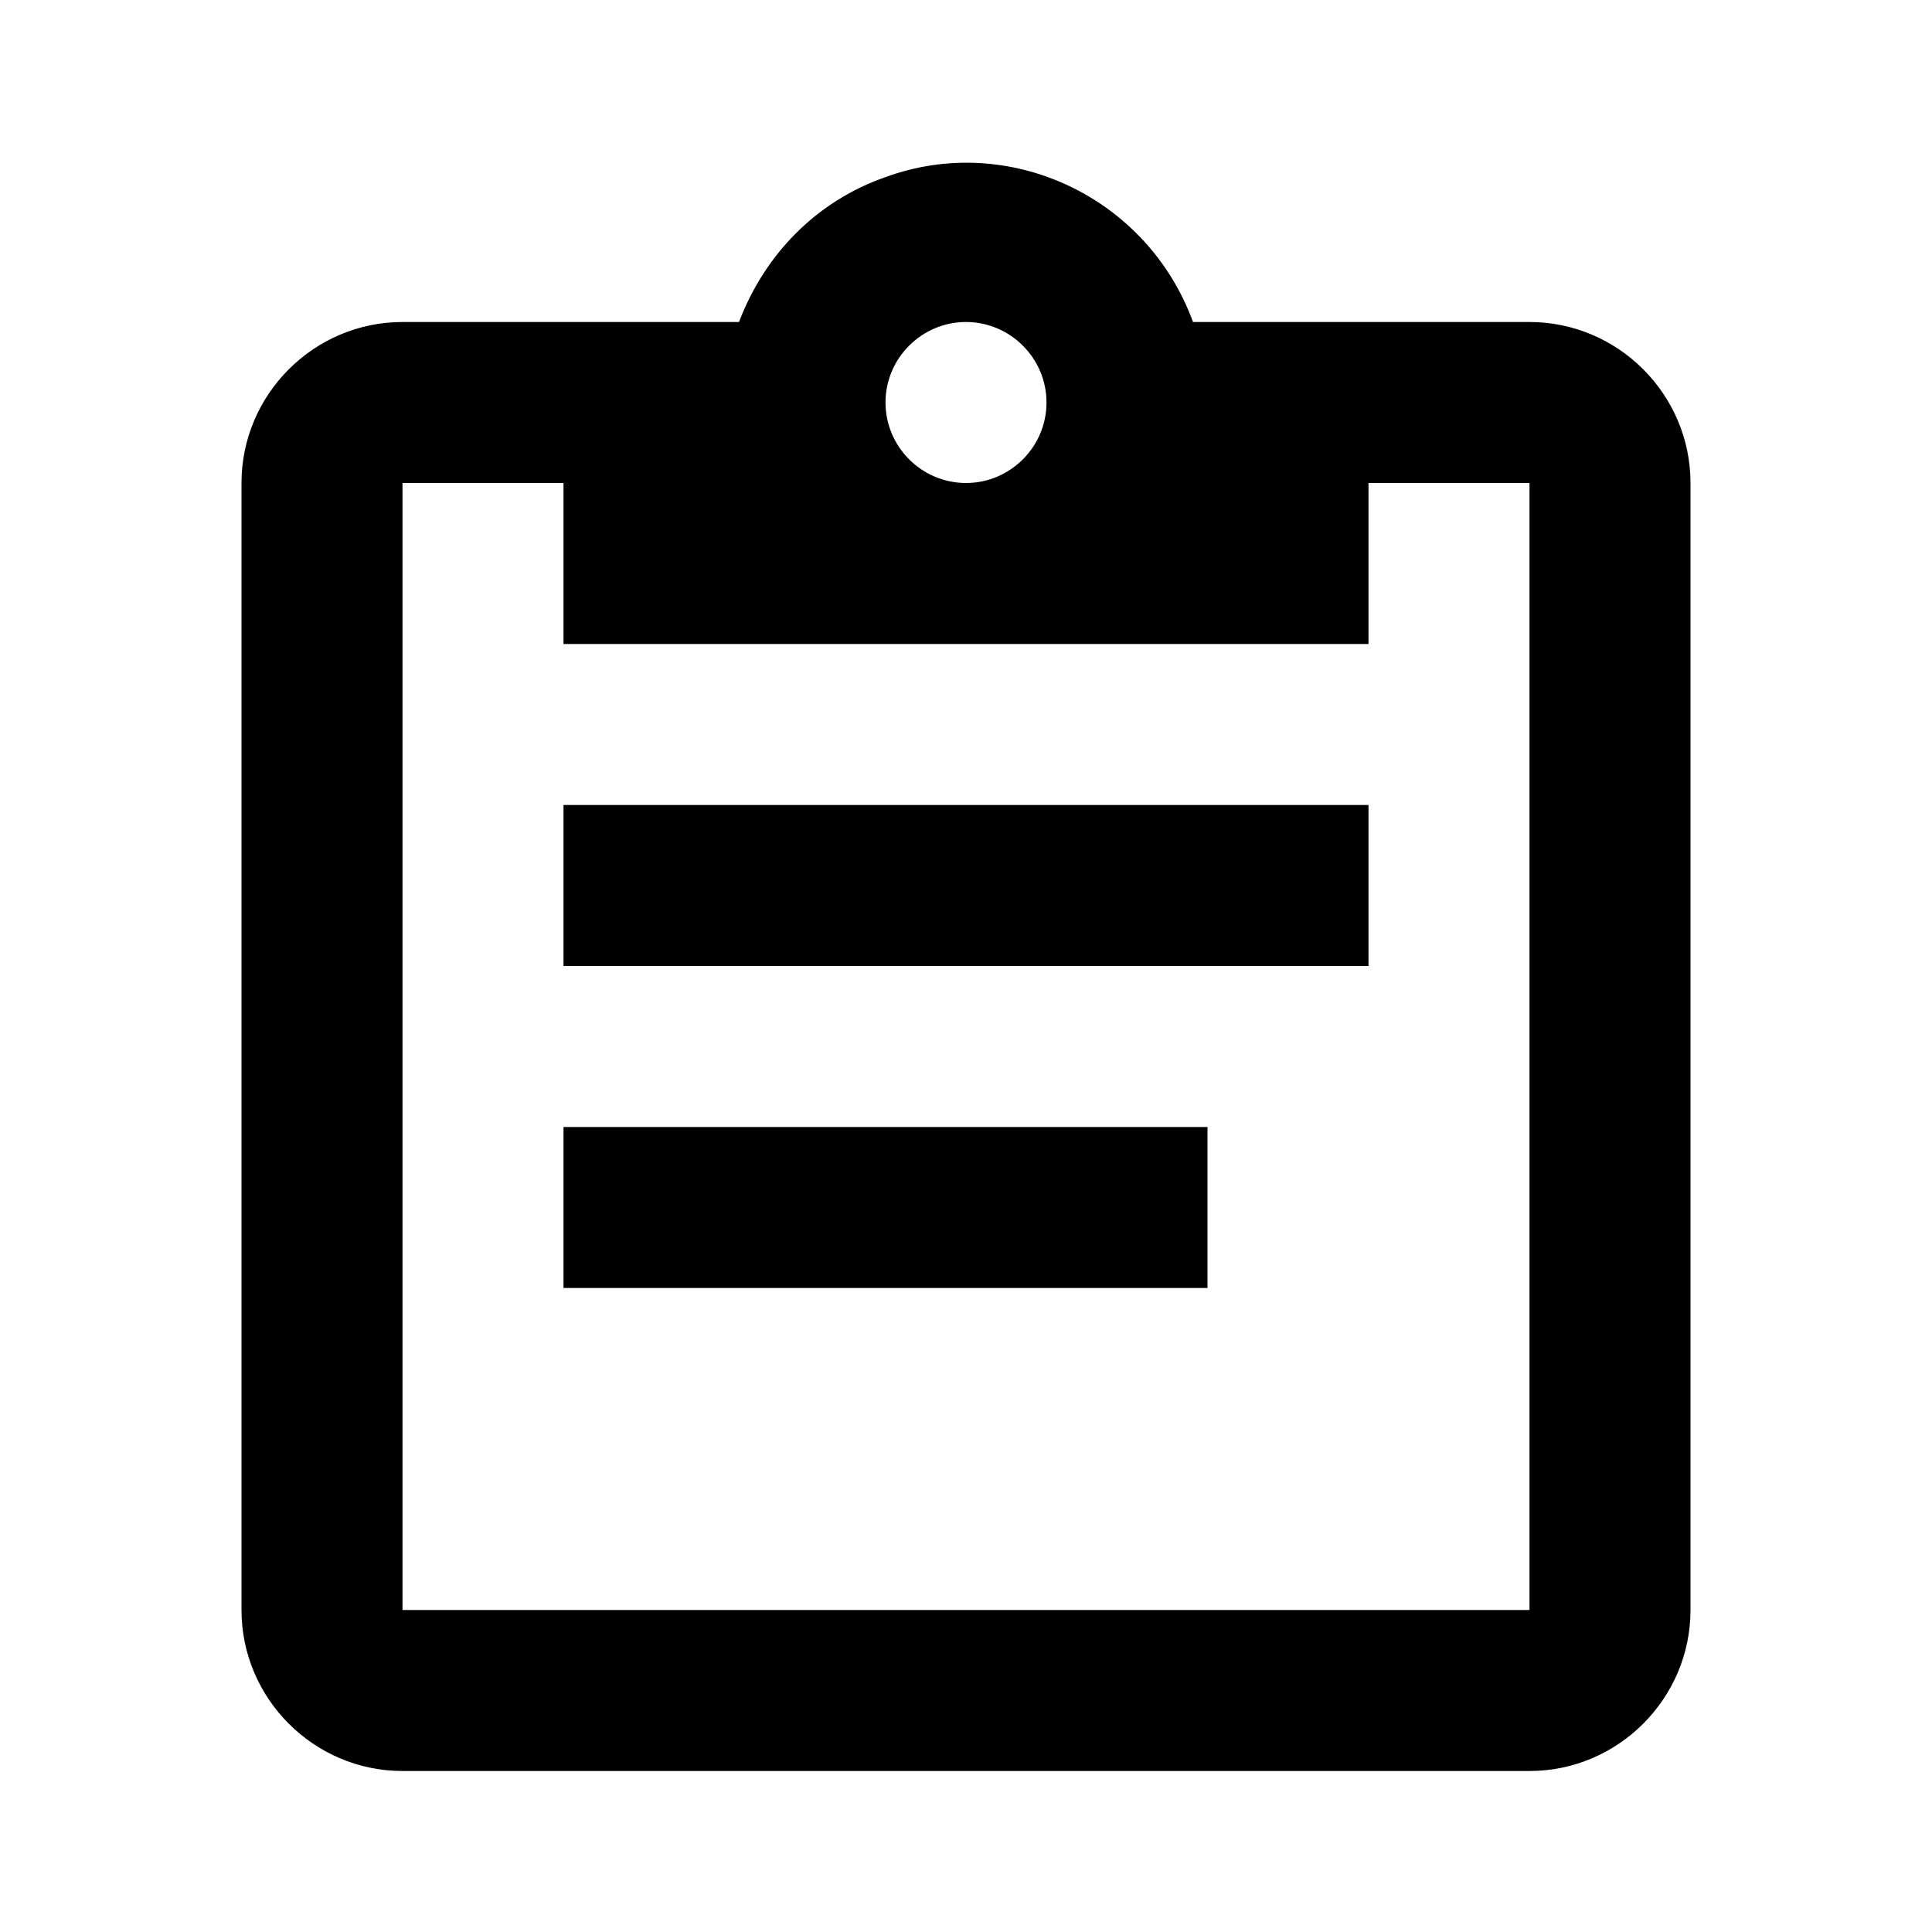 <?xml version="1.0" encoding="UTF-8"?><!DOCTYPE svg PUBLIC "-//W3C//DTD SVG 1.1//EN" "http://www.w3.org/Graphics/SVG/1.1/DTD/svg11.dtd"><svg xmlns="http://www.w3.org/2000/svg" xmlns:xlink="http://www.w3.org/1999/xlink" version="1.1" width="24" height="24" viewBox="0 0 24 24"><path d="M19,4H14.82C14.25,2.44 12.53,1.64 11,2.2C10.14,2.5 9.5,3.16 9.18,4H5C3.9,4 3,4.9 3,6V20C3,21.1 3.9,22 5,22H19C20.1,22 21,21.1 21,20V6C21,4.9 20.1,4 19,4M12,4C12.55,4 13,4.45 13,5C13,5.55 12.55,6 12,6C11.45,6 11,5.55 11,5C11,4.45 11.45,4 12,4M7,8H17V6H19V20H5V6H7V8M17,12H7V10H17V12M15,16H7V14H15V16Z" /></svg>